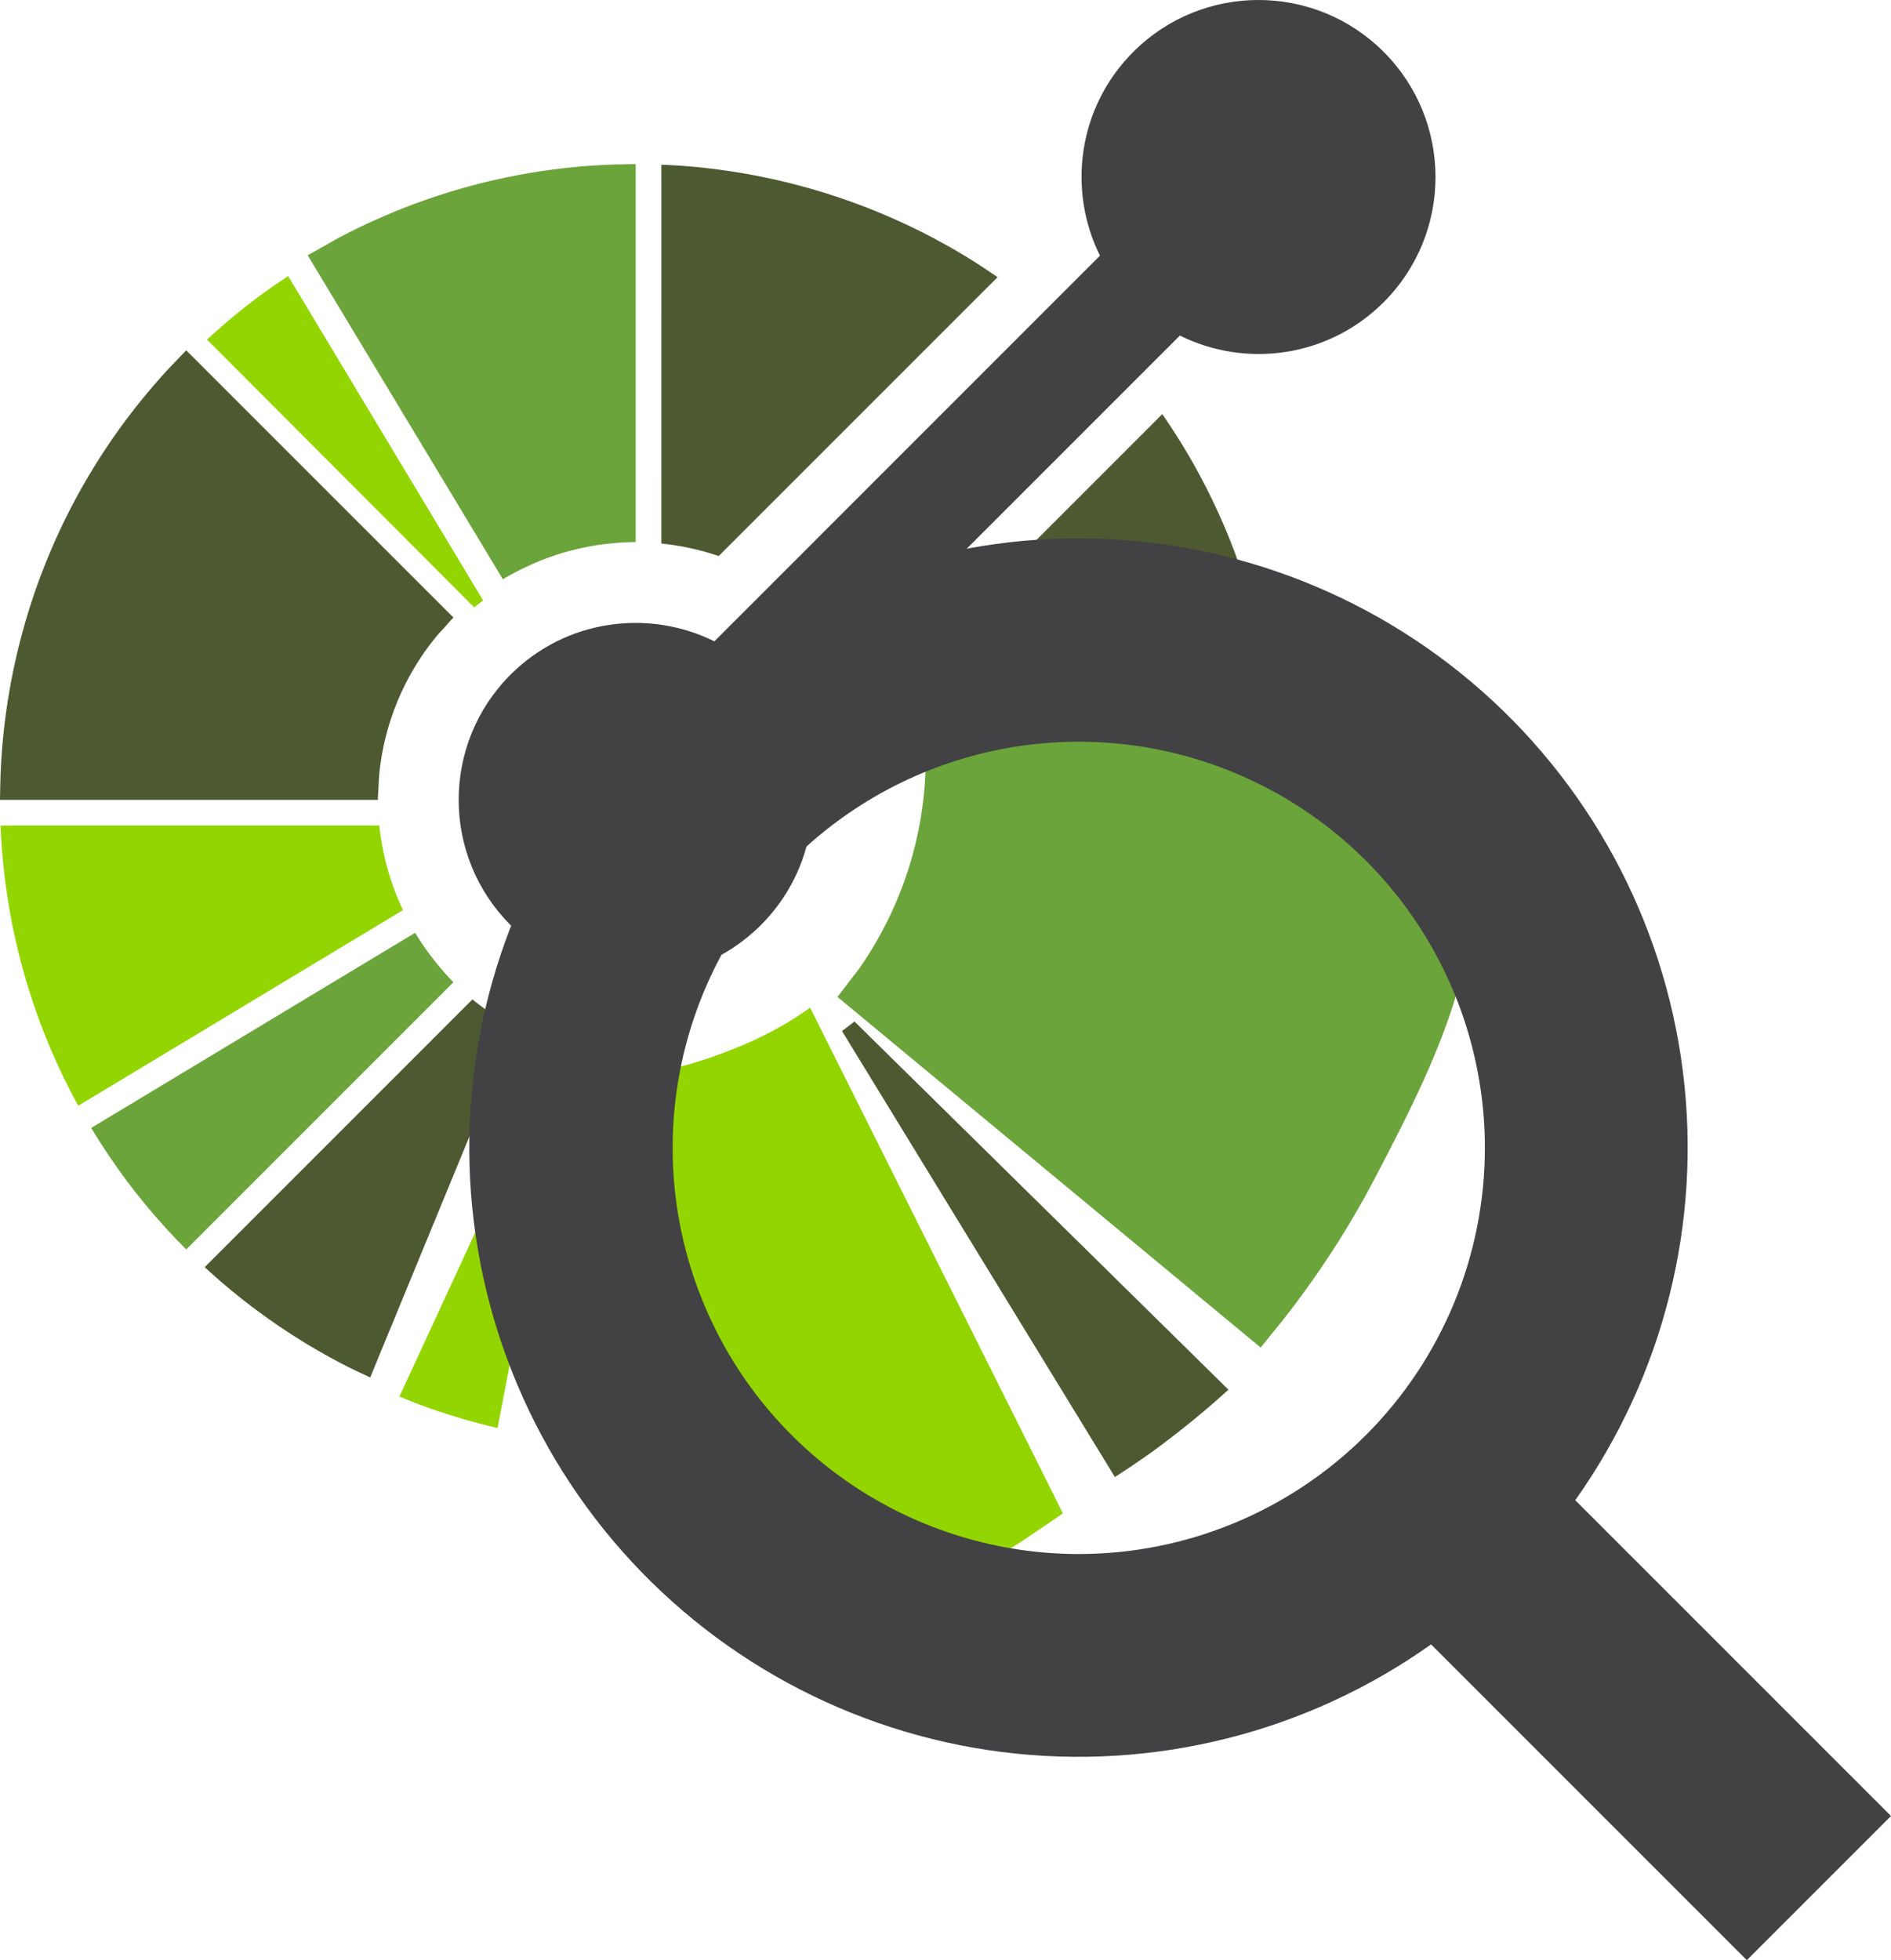 <svg width="137" height="142" viewBox="0 0 137 142" fill="none" xmlns="http://www.w3.org/2000/svg">
<path d="M27.483 59.801H0.041C0.045 59.935 0.049 60.07 0.056 60.204C0.068 60.462 0.087 60.719 0.102 60.977C0.11 61.087 0.114 61.198 0.122 61.307C0.144 61.606 0.17 61.904 0.197 62.2L0.215 62.4C0.247 62.731 0.283 63.061 0.322 63.389C0.324 63.422 0.328 63.453 0.332 63.485C0.375 63.843 0.423 64.202 0.475 64.559C0.791 66.752 1.264 68.92 1.893 71.044C1.896 71.053 1.9 71.061 1.901 71.071C2.006 71.425 2.115 71.778 2.229 72.13C2.333 72.449 2.44 72.769 2.55 73.087C2.576 73.162 2.602 73.238 2.629 73.313C2.721 73.572 2.815 73.831 2.912 74.091C2.956 74.207 3.001 74.323 3.044 74.441L3.295 75.083C3.359 75.243 3.426 75.404 3.493 75.565C3.562 75.732 3.632 75.898 3.703 76.066C3.79 76.27 3.881 76.474 3.971 76.677C4.025 76.799 4.08 76.919 4.133 77.04C4.245 77.284 4.36 77.528 4.475 77.771C4.513 77.849 4.55 77.927 4.589 78.005C4.723 78.284 4.861 78.561 5 78.835C5.184 79.198 5.373 79.558 5.567 79.915C5.601 79.978 5.64 80.038 5.674 80.1L29.111 65.981L29.197 65.929C28.28 63.999 27.7 61.927 27.483 59.801Z" fill="#93D500"/>
<path d="M34.228 72.4L34.162 72.466L14.832 91.796C14.931 91.889 15.03 91.983 15.132 92.073C15.312 92.236 15.496 92.399 15.679 92.558C15.773 92.643 15.867 92.727 15.961 92.808C16.18 92.998 16.401 93.182 16.621 93.367L16.8 93.516C17.081 93.748 17.364 93.976 17.651 94.2C17.925 94.415 18.202 94.625 18.481 94.837C19.657 95.717 20.875 96.54 22.129 97.305C22.172 97.332 22.215 97.357 22.258 97.384C22.495 97.526 22.731 97.666 22.97 97.804C23.253 97.966 23.537 98.127 23.822 98.286C24.107 98.443 24.394 98.597 24.682 98.749C25.385 99.117 26.1 99.459 26.821 99.788L27.506 98.122L37.228 74.512L37.265 74.425C36.189 73.85 35.172 73.172 34.228 72.4Z" fill="#4D5A31"/>
<path d="M32.215 70.474C32.008 70.243 31.807 70.006 31.612 69.764C31.441 69.552 31.274 69.336 31.111 69.117C30.926 68.866 30.745 68.615 30.574 68.357C30.401 68.1 30.234 67.839 30.073 67.575L6.606 81.711C6.966 82.306 7.339 82.892 7.726 83.47C7.739 83.489 7.751 83.51 7.764 83.53L7.778 83.552C7.791 83.57 7.802 83.591 7.815 83.61C7.816 83.612 7.818 83.614 7.819 83.616C7.849 83.662 7.881 83.707 7.912 83.753L7.918 83.761L7.921 83.765C8.326 84.366 8.746 84.957 9.179 85.538L9.207 85.575L9.236 85.612C9.423 85.861 9.612 86.108 9.806 86.355C9.83 86.387 9.856 86.419 9.883 86.45C10.081 86.705 10.284 86.955 10.49 87.204C10.538 87.263 10.588 87.322 10.636 87.382C10.822 87.603 11.008 87.824 11.197 88.044C11.278 88.137 11.363 88.231 11.444 88.324C11.606 88.508 11.765 88.691 11.931 88.872C12.021 88.971 12.114 89.071 12.207 89.171C12.248 89.216 12.289 89.26 12.332 89.306C12.452 89.436 12.572 89.566 12.694 89.695C12.742 89.746 12.793 89.796 12.842 89.847C13.056 90.072 13.273 90.293 13.492 90.512L32.85 71.154C32.632 70.933 32.42 70.707 32.215 70.474Z" fill="#6BA43A"/>
<path d="M61.903 74C61.606 74.236 61.306 74.467 61 74.689L61.068 74.8L80.773 107C81.688 106.414 82.587 105.805 83.469 105.173C85.395 103.773 87.241 102.271 89 100.673L62.011 74.104L61.903 74Z" fill="#4D5A31"/>
<path d="M76.384 108.388L75.764 107.147L58.694 73C58.348 73.251 57.995 73.477 57.642 73.706C57.286 73.936 56.928 74.153 56.564 74.359C53.319 76.219 48.108 77.995 44.516 78C42.177 78 41.514 76.782 39.272 75.976C38.889 75.838 38.514 75.657 38.135 75.495C37.756 75.334 37.373 75.195 37 75.009L44.309 102.12L43.816 103.563L43.394 104.8L43.391 104.806C43.424 104.822 43.457 104.835 43.49 104.85C43.525 104.868 43.558 104.881 43.594 104.899L43.597 104.9C43.605 104.904 43.614 104.907 43.621 104.912C43.918 105.058 44.218 105.185 44.516 105.325C44.89 105.5 45.264 105.679 45.64 105.844C45.831 105.928 46.021 106.026 46.212 106.107C50.157 107.786 43.331 111 47.479 111.657C47.641 111.68 47.802 111.708 47.965 111.735C48.134 111.758 48.305 111.779 48.475 111.802C48.795 111.845 49.114 111.89 49.435 111.928C49.514 111.935 49.593 111.944 49.673 111.953C50.066 111.997 50.459 112.038 50.851 112.071C50.984 112.083 51.119 112.09 51.251 112.102C51.595 112.13 51.939 112.155 52.283 112.175C52.494 112.188 52.704 112.196 52.916 112.205C53.189 112.216 53.461 112.229 53.737 112.239C54.13 112.251 54.527 112.256 54.922 112.257C55.016 112.257 55.109 112.26 55.202 112.261C58.516 112.261 52.839 119.62 56.117 118.958C56.172 118.948 56.226 118.936 56.283 118.927C56.629 118.855 56.975 118.776 57.322 118.7C57.519 118.653 57.718 118.608 57.912 118.562C58.115 118.511 58.318 118.461 58.52 118.409C58.859 118.323 59.196 118.234 59.533 118.14C59.593 118.124 59.654 118.11 59.716 118.089C64.694 116.69 69.504 114.529 74.028 111.659L74.029 111.657C74.325 111.468 74.614 111.254 74.908 111.061C75.259 110.829 75.608 110.59 75.957 110.35C76.199 110.183 76.443 110.029 76.683 109.857L76.684 109.855L76.691 109.849C76.695 109.847 76.699 109.845 76.703 109.842L76.708 109.838L76.715 109.833L76.726 109.826L76.766 109.797L77 109.628L76.384 108.388Z" fill="#93D500"/>
<path d="M13.49 25.378C13.271 25.599 13.063 25.826 12.848 26.049C12.634 26.272 12.415 26.494 12.205 26.72C10.794 28.246 9.488 29.865 8.295 31.567C8.238 31.646 8.181 31.729 8.126 31.809C7.856 32.202 7.592 32.598 7.335 32.998C7.286 33.073 7.237 33.148 7.19 33.222C2.743 40.198 0.362 48.109 0.041 56.088C0.029 56.396 0.022 56.707 0.016 57.016C0.009 57.325 0 57.636 0 57.945H27.378C27.378 57.634 27.407 57.326 27.423 57.016C27.439 56.706 27.443 56.396 27.474 56.088C27.834 52.429 29.27 48.959 31.603 46.117C31.798 45.879 32.018 45.656 32.227 45.427C32.435 45.198 32.628 44.959 32.85 44.738L13.49 25.378ZM69.981 18.584C69.944 18.56 69.905 18.538 69.868 18.516C69.627 18.369 69.385 18.225 69.141 18.084C68.999 18.002 68.858 17.923 68.716 17.843C68.573 17.762 68.432 17.683 68.288 17.605C68.041 17.469 67.793 17.335 67.545 17.204C67.506 17.184 67.468 17.163 67.428 17.142C65.785 16.285 64.093 15.526 62.359 14.872C59.027 13.613 55.561 12.744 52.029 12.281C51.901 12.263 51.772 12.246 51.644 12.229C51.514 12.213 51.387 12.2 51.259 12.186C51.011 12.158 50.764 12.129 50.515 12.105C50.446 12.099 50.377 12.095 50.307 12.087C50.013 12.06 49.717 12.034 49.422 12.013C49.308 12.004 49.192 11.998 49.077 11.991C48.825 11.975 48.57 11.957 48.317 11.946C48.182 11.938 48.048 11.935 47.914 11.93L47.913 39.268V39.375C49.328 39.52 50.723 39.823 52.071 40.28L72.269 20.082C71.522 19.559 70.759 19.059 69.981 18.584H69.981Z" fill="#4D5A31"/>
<path d="M45.129 11.908C44.82 11.914 44.51 11.915 44.2 11.927C42.263 12.005 40.33 12.203 38.413 12.524L38.287 12.546C38.018 12.592 37.751 12.641 37.484 12.692C37.332 12.72 37.18 12.748 37.029 12.779C36.871 12.81 36.714 12.843 36.557 12.877C36.297 12.931 36.037 12.988 35.777 13.048C35.73 13.058 35.684 13.069 35.635 13.08C31.792 13.977 28.08 15.362 24.588 17.2H24.587C24.36 17.321 24.138 17.457 23.911 17.582C23.64 17.73 23.371 17.883 23.102 18.038C22.902 18.153 22.699 18.259 22.5 18.377L22.494 18.381H22.493L22.451 18.405C22.399 18.437 22.345 18.463 22.293 18.495L22.296 18.499L22.775 19.295L36.428 41.96C36.694 41.8 36.968 41.654 37.24 41.508C37.513 41.362 37.79 41.222 38.071 41.089C40.02 40.161 42.092 39.585 44.199 39.372C44.508 39.34 44.818 39.315 45.128 39.299C45.437 39.282 45.746 39.267 46.056 39.267L46.057 11.889C45.747 11.889 45.438 11.902 45.129 11.908Z" fill="#6BA43A"/>
<path d="M92.333 53.953C92.32 53.707 92.305 53.461 92.288 53.215C92.281 53.093 92.275 52.971 92.264 52.847C92.244 52.558 92.219 52.268 92.192 51.979C92.187 51.904 92.18 51.83 92.173 51.755C92.142 51.432 92.107 51.109 92.07 50.786C92.066 50.76 92.064 50.734 92.061 50.708C92.059 50.696 92.058 50.683 92.056 50.671C92.013 50.323 91.967 49.975 91.918 49.627C91.603 47.427 91.128 45.253 90.499 43.121C90.494 43.107 90.49 43.094 90.485 43.081C90.386 42.751 90.285 42.422 90.18 42.094C90.167 42.051 90.152 42.008 90.139 41.964C90.041 41.668 89.943 41.373 89.841 41.078C89.724 40.742 89.603 40.408 89.479 40.075C89.433 39.953 89.387 39.832 89.339 39.711C89.196 39.334 89.047 38.959 88.891 38.586C88.824 38.423 88.756 38.261 88.687 38.098C88.597 37.89 88.506 37.682 88.414 37.475C88.362 37.359 88.31 37.241 88.256 37.124C88.142 36.877 88.027 36.63 87.91 36.384C87.873 36.31 87.838 36.233 87.802 36.159C87.666 35.878 87.527 35.597 87.386 35.318L87.326 35.202C87.168 34.895 87.006 34.587 86.842 34.283C86.835 34.273 86.831 34.261 86.824 34.25C86.028 32.787 85.154 31.368 84.204 30L64 50.205C64.456 51.552 64.759 52.947 64.904 54.362H92.35C92.343 54.224 92.34 54.088 92.333 53.953V53.953Z" fill="#4D5A31"/>
<path d="M66.974 52.501C67.013 52.947 67.01 53.395 67.026 53.843C67.043 54.291 67.075 54.739 67.069 55.187C67.007 60.501 65.351 65.681 62.312 70.072C62.057 70.439 61.764 70.788 61.489 71.145C61.214 71.502 60.963 71.87 60.668 72.216L91.329 97.616C91.623 97.27 91.896 96.916 92.18 96.567C92.465 96.218 92.755 95.871 93.031 95.518C94.9 93.134 96.605 90.628 98.133 88.017C98.194 87.915 98.25 87.814 98.308 87.714C98.492 87.397 98.67 87.078 98.849 86.76C99.006 86.475 99.162 86.19 99.313 85.904C99.388 85.767 99.463 85.624 99.536 85.487C105.127 74.881 107.541 69.019 107 57.5C106.979 57.054 100.53 54.446 100.5 54C100.47 53.554 96.124 52.679 101.5 50L66.974 52.499L66.974 52.501Z" fill="#6BA43A"/>
<path d="M100.244 3.757C95.235 -1.253 87.114 -1.253 82.106 3.757C78.11 7.752 77.311 13.725 79.691 18.521L51.753 46.46C46.956 44.082 40.983 44.879 36.987 48.874C31.978 53.883 31.979 62.004 36.987 67.013C41.997 72.022 50.118 72.021 55.127 67.013C59.122 63.017 59.92 57.045 57.541 52.247L85.479 24.309C90.276 26.688 96.248 25.89 100.243 21.894C105.252 16.888 105.252 8.766 100.244 3.757Z" fill="#424143"/>
<path d="M34.355 44C34.566 43.828 34.781 43.661 35 43.499L34.952 43.418L20.877 20C20.221 20.426 19.578 20.871 18.946 21.333C17.571 22.348 16.254 23.439 15 24.601L34.279 43.923L34.355 44Z" fill="#93D500"/>
<path d="M41.213 76.534C40.953 76.455 40.694 76.371 40.436 76.282L40.397 76.367L28.938 101.17C29.659 101.473 30.388 101.756 31.125 102.018C32.738 102.585 34.381 103.061 36.047 103.445L41.192 76.64L41.213 76.534Z" fill="#93D500"/>
<path d="M137 131.555L114.124 108.679C120.527 99.657 123.309 88.559 121.918 77.583C120.526 66.608 115.063 56.555 106.611 49.416C98.158 42.278 87.333 38.574 76.279 39.039C65.226 39.504 54.75 44.103 46.927 51.927C39.103 59.75 34.504 70.226 34.039 81.279C33.574 92.333 37.278 103.158 44.416 111.611C51.555 120.063 61.608 125.526 72.583 126.918C83.559 128.309 94.657 125.527 103.679 119.124L126.555 142L137 131.555ZM78.155 112.577C72.335 112.577 66.647 110.852 61.808 107.619C56.97 104.386 53.199 99.79 50.972 94.414C48.745 89.038 48.162 83.122 49.297 77.415C50.433 71.707 53.235 66.465 57.35 62.35C61.465 58.235 66.707 55.433 72.415 54.297C78.122 53.162 84.038 53.745 89.414 55.972C94.79 58.199 99.386 61.97 102.619 66.808C105.852 71.647 107.577 77.335 107.577 83.155C107.577 90.958 104.477 98.442 98.96 103.96C93.442 109.477 85.958 112.577 78.155 112.577Z" fill="#424143"/>
</svg>
